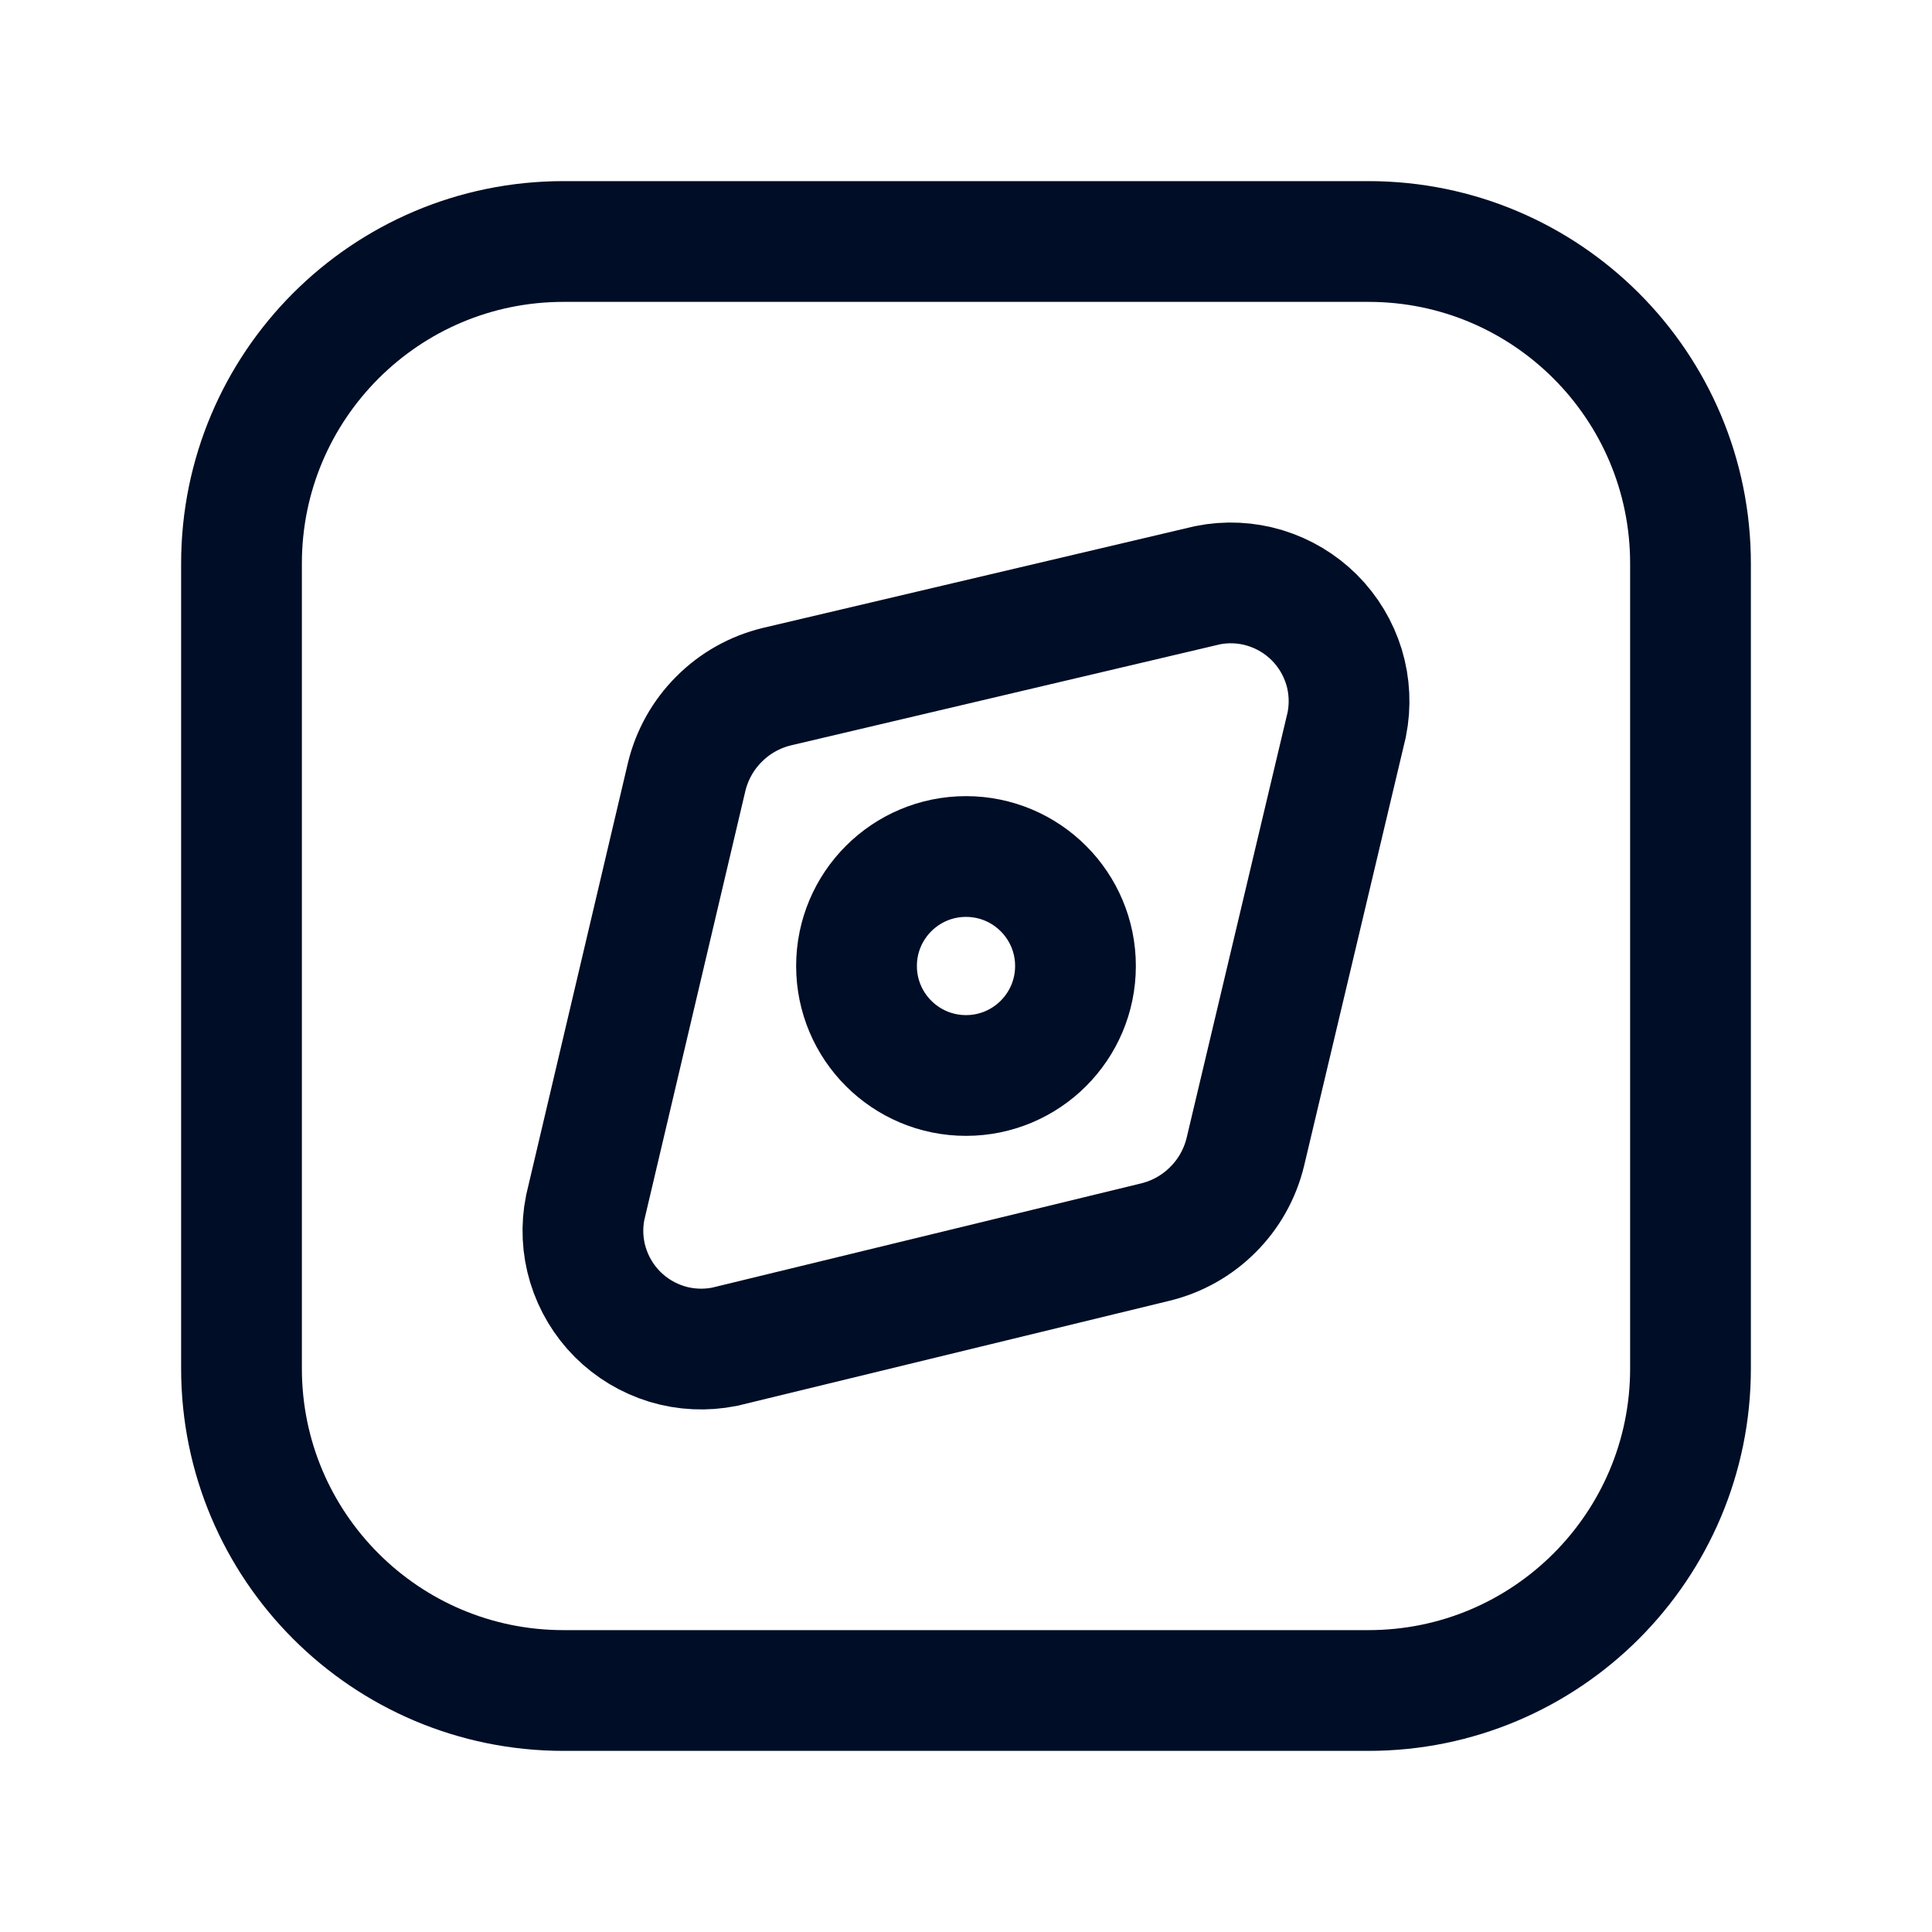 <svg width="24" height="24" viewBox="0 0 24 24" fill="none" xmlns="http://www.w3.org/2000/svg">
<path d="M9.65 8.53L15 7.27C15.237 7.222 15.483 7.234 15.714 7.304C15.946 7.375 16.157 7.501 16.328 7.672C16.499 7.843 16.625 8.054 16.696 8.286C16.766 8.517 16.777 8.763 16.73 9L15.47 14.31C15.404 14.582 15.265 14.83 15.067 15.027C14.87 15.225 14.622 15.364 14.35 15.43L9 16.73C8.763 16.777 8.517 16.766 8.286 16.696C8.054 16.625 7.843 16.499 7.672 16.328C7.501 16.157 7.375 15.946 7.304 15.714C7.234 15.483 7.222 15.237 7.27 15L8.53 9.65C8.596 9.378 8.735 9.13 8.933 8.933C9.13 8.735 9.378 8.596 9.65 8.53Z" stroke="#000D26" stroke-width="1.5" stroke-miterlimit="10"/>
<path d="M12 13.36C12.751 13.36 13.36 12.751 13.36 12C13.36 11.249 12.751 10.64 12 10.64C11.249 10.64 10.64 11.249 10.64 12C10.64 12.751 11.249 13.36 12 13.36Z" stroke="#000D26" stroke-width="1.5" stroke-miterlimit="10"/>
<path d="M17 3H7C4.791 3 3 4.791 3 7V17C3 19.209 4.791 21 7 21H17C19.209 21 21 19.209 21 17V7C21 4.791 19.209 3 17 3Z" stroke="#000D26" stroke-width="1.5" stroke-miterlimit="10"/>
</svg>
